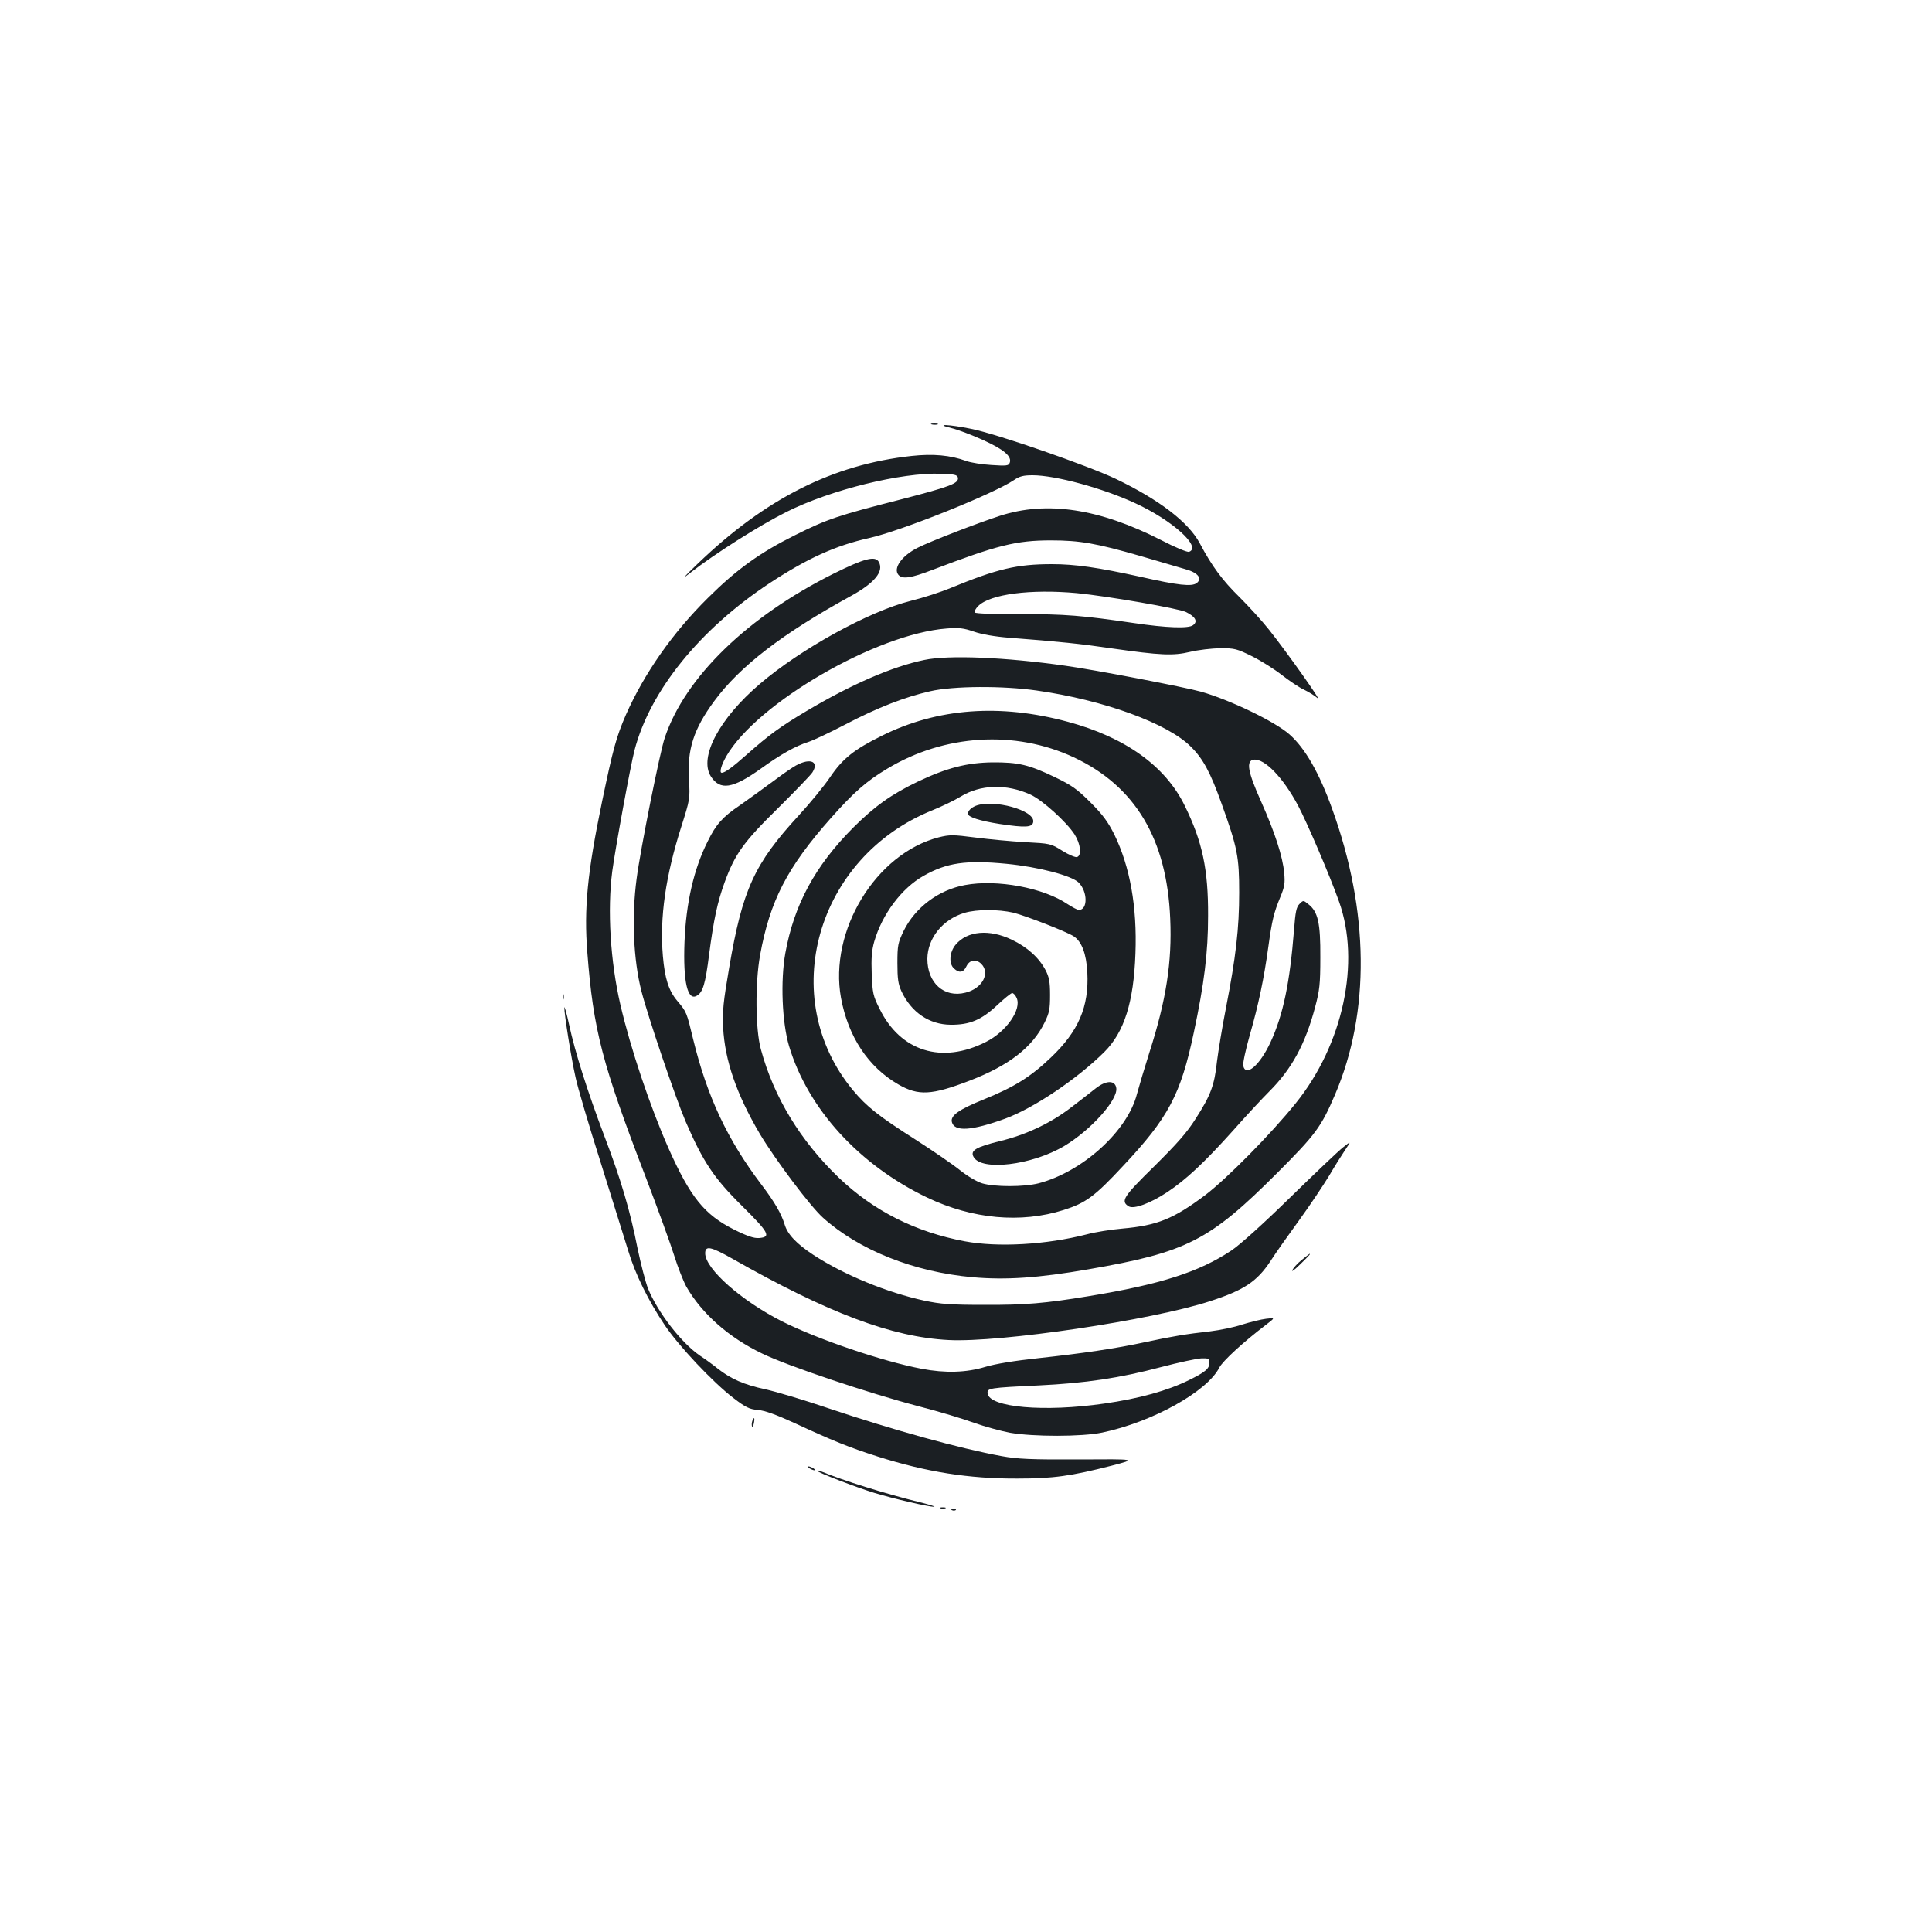 <?xml version="1.0" standalone="no"?>
<!DOCTYPE svg PUBLIC "-//W3C//DTD SVG 20010904//EN"
 "http://www.w3.org/TR/2001/REC-SVG-20010904/DTD/svg10.dtd">
<svg version="1.0" xmlns="http://www.w3.org/2000/svg"
 width="1000pt" height="1000pt" viewBox="0 0 1000 1000"
 preserveAspectRatio="xMidYMid meet">
<g transform="translate(0,1000) scale(0.1,-0.1)"
fill="#1b1f23" stroke="none">
<path d="M4823 7803 c9 -2 23 -2 30 0 6 3 -1 5 -18 5 -16 0 -22 -2 -12 -5z"/>
<path d="M4925 7784 c33 -8 107 -36 164 -62 108 -49 150 -85 137 -118 -6 -15
-17 -16 -94 -11 -48 3 -107 12 -131 21 -82 30 -171 38 -282 26 -407 -44 -757
-220 -1109 -559 -76 -73 -83 -82 -36 -45 126 98 356 244 496 314 229 115 595
205 800 198 70 -2 85 -6 88 -20 6 -30 -40 -47 -295 -113 -325 -83 -380 -101
-548 -185 -181 -90 -301 -176 -451 -325 -183 -181 -329 -390 -424 -604 -50
-115 -67 -177 -124 -451 -76 -366 -94 -554 -76 -780 31 -401 76 -575 303
-1165 63 -165 129 -347 147 -405 18 -58 46 -129 62 -159 80 -140 220 -264 393
-347 134 -65 551 -205 810 -273 105 -27 234 -66 288 -86 54 -19 137 -42 185
-51 121 -21 372 -21 477 1 258 54 542 211 606 336 17 34 126 134 242 222 48
37 48 37 0 31 -26 -3 -82 -17 -124 -30 -41 -14 -116 -29 -165 -35 -125 -14
-197 -26 -332 -55 -156 -34 -328 -59 -558 -84 -122 -13 -221 -29 -274 -45 -99
-30 -207 -33 -329 -10 -204 39 -534 151 -722 245 -210 106 -399 272 -399 353
0 41 29 35 139 -27 498 -283 828 -407 1121 -422 265 -14 1054 103 1353 201
176 57 243 102 312 206 26 41 94 137 150 214 56 77 125 181 155 230 29 50 67
110 84 135 30 45 30 45 -14 10 -24 -19 -147 -136 -274 -260 -136 -133 -260
-245 -303 -273 -167 -111 -366 -175 -738 -236 -225 -37 -329 -46 -540 -45
-176 0 -226 4 -311 22 -193 42 -415 133 -573 236 -88 58 -135 107 -150 159
-17 55 -51 115 -121 207 -175 231 -280 455 -352 750 -34 141 -34 142 -82 199
-45 53 -65 116 -75 233 -17 200 14 414 96 671 44 139 45 144 39 240 -10 157
24 263 130 407 133 181 354 351 708 545 122 67 172 127 145 176 -18 34 -75 19
-234 -60 -445 -222 -769 -536 -874 -849 -25 -72 -127 -582 -146 -731 -26 -195
-17 -418 25 -581 35 -137 177 -553 228 -673 91 -211 148 -296 294 -440 138
-137 151 -160 87 -165 -26 -2 -60 9 -130 44 -153 77 -226 167 -339 421 -95
215 -196 515 -249 743 -52 224 -68 491 -42 690 16 120 94 545 115 626 80 308
338 627 700 866 195 128 340 194 514 233 164 36 645 229 750 300 29 20 49 25
97 25 118 0 364 -67 532 -145 191 -88 344 -226 278 -251 -8 -4 -73 23 -144 60
-321 164 -593 205 -836 126 -117 -38 -360 -132 -425 -165 -82 -41 -128 -106
-100 -140 20 -24 64 -18 178 26 333 127 431 152 612 152 149 0 235 -15 467
-82 92 -27 194 -57 225 -66 68 -18 93 -49 62 -73 -26 -19 -94 -12 -293 33
-219 48 -336 65 -456 65 -182 0 -283 -24 -526 -124 -48 -20 -140 -50 -205 -66
-216 -54 -571 -250 -781 -430 -210 -179 -316 -379 -254 -478 48 -75 113 -65
260 40 101 73 179 117 246 138 22 7 108 47 190 90 170 89 308 142 439 172 120
28 377 29 551 4 347 -49 679 -170 799 -291 63 -62 101 -133 159 -295 82 -228
91 -274 91 -460 0 -185 -17 -333 -69 -600 -19 -96 -39 -220 -46 -274 -13 -124
-33 -176 -110 -296 -46 -73 -97 -130 -215 -247 -160 -157 -175 -180 -132 -207
26 -16 111 15 199 73 98 65 192 153 342 320 66 75 151 166 187 202 116 116
186 244 237 436 23 86 27 118 27 258 1 178 -12 236 -62 275 -26 21 -26 21 -46
1 -16 -16 -21 -41 -28 -133 -22 -276 -56 -440 -122 -583 -55 -118 -127 -181
-141 -122 -3 12 12 83 34 160 45 157 73 290 96 457 19 137 28 175 62 257 22
53 25 72 20 125 -8 85 -47 206 -119 368 -70 156 -80 213 -38 218 56 6 151 -92
229 -238 47 -89 165 -364 212 -497 112 -313 21 -739 -224 -1043 -127 -158
-357 -391 -469 -476 -164 -123 -248 -157 -428 -173 -58 -5 -141 -18 -185 -30
-211 -54 -460 -68 -631 -36 -256 48 -473 158 -652 329 -199 191 -337 417 -404
666 -28 102 -30 341 -4 485 51 282 140 455 367 711 118 133 184 191 291 255
297 179 662 201 966 59 318 -149 482 -423 499 -835 10 -224 -21 -422 -107
-690 -26 -82 -55 -180 -65 -217 -49 -193 -283 -404 -510 -463 -76 -19 -226
-19 -291 0 -29 9 -76 37 -115 68 -36 29 -138 99 -225 155 -198 126 -258 174
-329 259 -397 479 -190 1207 411 1449 49 20 114 51 145 70 103 64 238 68 363
11 61 -28 186 -141 228 -206 31 -49 38 -108 13 -117 -8 -3 -42 11 -76 32 -60
38 -63 38 -193 45 -72 4 -188 15 -258 24 -116 15 -132 15 -189 1 -326 -84
-569 -484 -506 -831 37 -201 141 -358 297 -448 104 -60 172 -56 370 20 202 78
324 172 387 301 24 49 28 69 28 142 0 69 -5 93 -23 128 -34 65 -95 120 -175
158 -116 56 -230 46 -290 -25 -33 -39 -37 -99 -9 -124 27 -25 49 -21 64 11 16
34 50 40 77 13 48 -48 5 -128 -82 -149 -110 -28 -197 50 -197 175 1 107 79
204 192 238 64 19 174 19 253 1 64 -16 275 -98 312 -122 42 -27 66 -91 71
-188 9 -177 -46 -304 -189 -440 -105 -100 -188 -152 -348 -217 -129 -52 -173
-84 -164 -117 13 -51 103 -45 276 18 147 54 372 205 513 345 103 103 152 257
161 510 9 242 -28 448 -109 615 -33 66 -60 103 -123 166 -70 70 -97 89 -186
132 -134 64 -188 77 -324 76 -130 -2 -233 -28 -383 -99 -138 -66 -225 -128
-337 -240 -197 -198 -305 -399 -350 -648 -26 -144 -17 -359 19 -481 98 -326
363 -616 716 -785 233 -111 484 -134 705 -64 114 36 161 70 307 227 236 251
299 370 367 691 54 254 74 414 74 605 1 239 -29 383 -121 570 -100 205 -308
354 -605 434 -351 95 -675 71 -962 -72 -144 -71 -204 -119 -268 -214 -31 -46
-104 -135 -162 -198 -231 -251 -292 -384 -361 -790 -30 -175 -35 -220 -31
-310 9 -168 69 -344 190 -549 80 -134 261 -375 327 -434 187 -168 471 -281
775 -308 170 -15 339 -4 598 41 510 88 627 148 978 499 199 199 228 239 299
405 183 428 177 950 -15 1480 -67 186 -140 314 -221 385 -76 67 -309 179 -458
221 -86 24 -549 113 -701 134 -308 44 -605 57 -731 30 -165 -34 -377 -126
-609 -264 -138 -82 -196 -125 -309 -225 -73 -65 -114 -95 -130 -95 -14 0 -3
39 23 85 159 276 778 635 1142 662 62 5 87 2 139 -16 40 -14 108 -26 184 -32
260 -20 367 -31 530 -55 253 -36 318 -39 406 -18 41 10 111 18 156 19 75 0 86
-3 165 -42 46 -23 116 -67 154 -97 39 -30 90 -65 115 -76 25 -12 55 -31 69
-43 30 -28 -160 240 -250 353 -37 47 -107 123 -154 170 -87 85 -142 159 -205
278 -58 109 -209 225 -434 333 -145 69 -613 232 -748 259 -116 24 -198 27
-103 4z m649 -854 c161 -16 526 -79 565 -98 49 -24 62 -49 36 -68 -23 -18
-137 -14 -305 11 -266 39 -360 47 -587 46 -141 0 -234 3 -238 9 -3 5 5 20 18
33 61 62 272 89 511 67z m-365 -1401 c166 -16 337 -61 374 -97 47 -47 48 -142
1 -142 -7 0 -33 14 -58 30 -125 85 -366 130 -531 99 -137 -25 -258 -116 -318
-238 -29 -61 -32 -74 -32 -166 0 -81 4 -109 21 -146 51 -109 144 -172 254
-173 99 -1 160 25 240 100 37 35 73 64 79 64 6 0 17 -11 23 -25 27 -59 -53
-175 -159 -228 -228 -116 -442 -49 -550 171 -34 67 -37 82 -41 181 -3 82 0
121 13 167 41 142 142 277 256 341 120 68 220 82 428 62z m1051 -2582 c0 -31
-20 -48 -105 -90 -111 -55 -258 -96 -440 -122 -310 -45 -593 -20 -603 52 -4
28 7 30 263 42 246 12 419 38 635 95 91 24 184 44 208 45 38 1 42 -1 42 -22z"/>
<path d="M4105 6029 c-27 -17 -83 -57 -124 -88 -42 -31 -111 -81 -154 -111
-87 -59 -121 -97 -164 -185 -72 -143 -112 -318 -120 -520 -8 -209 16 -309 65
-278 30 18 43 60 62 210 24 184 44 276 81 377 53 145 97 207 274 381 89 88
170 172 180 187 39 62 -20 78 -100 27z"/>
<path d="M5050 5829 c-24 -10 -40 -26 -40 -41 0 -17 62 -37 165 -53 134 -20
169 -18 173 11 9 60 -206 119 -298 83z"/>
<path d="M2912 4840 c0 -14 2 -19 5 -12 2 6 2 18 0 25 -3 6 -5 1 -5 -13z"/>
<path d="M2921 4785 c-1 -30 35 -259 58 -361 10 -49 69 -249 131 -444 61 -195
125 -400 142 -455 36 -120 104 -258 188 -383 72 -108 249 -296 356 -378 64
-49 82 -58 127 -62 36 -3 94 -24 190 -68 192 -89 282 -126 430 -173 252 -80
472 -115 722 -114 188 0 278 13 490 67 130 34 130 34 -170 32 -251 -1 -316 2
-400 17 -219 40 -561 135 -895 247 -129 44 -277 88 -329 99 -110 24 -177 53
-246 107 -27 22 -69 52 -92 67 -96 66 -219 224 -269 348 -13 33 -37 126 -54
207 -38 194 -86 357 -172 582 -87 230 -151 432 -182 575 -13 61 -25 101 -25
90z"/>
<path d="M5673 4368 c-23 -18 -79 -62 -125 -97 -107 -83 -235 -144 -371 -177
-126 -31 -156 -49 -138 -82 40 -75 302 -43 469 56 136 81 277 237 270 299 -5
42 -51 43 -105 1z"/>
<path d="M6737 3478 c-21 -17 -42 -40 -48 -52 -6 -11 12 1 40 29 46 45 56 56
49 55 -2 -1 -20 -15 -41 -32z"/>
<path d="M3894 2645 c-3 -8 -4 -20 -2 -27 3 -7 7 -1 10 15 6 29 1 36 -8 12z"/>
<path d="M4190 2400 c8 -5 20 -10 25 -10 6 0 3 5 -5 10 -8 5 -19 10 -25 10 -5
0 -3 -5 5 -10z"/>
<path d="M4230 2387 c0 -8 201 -85 295 -114 99 -30 283 -73 310 -72 11 0 -23
11 -76 24 -181 45 -393 111 -511 160 -10 4 -18 5 -18 2z"/>
<path d="M4868 2193 c6 -2 18 -2 25 0 6 3 1 5 -13 5 -14 0 -19 -2 -12 -5z"/>
<path d="M4928 2183 c7 -3 16 -2 19 1 4 3 -2 6 -13 5 -11 0 -14 -3 -6 -6z"/>
</g>
</svg>
